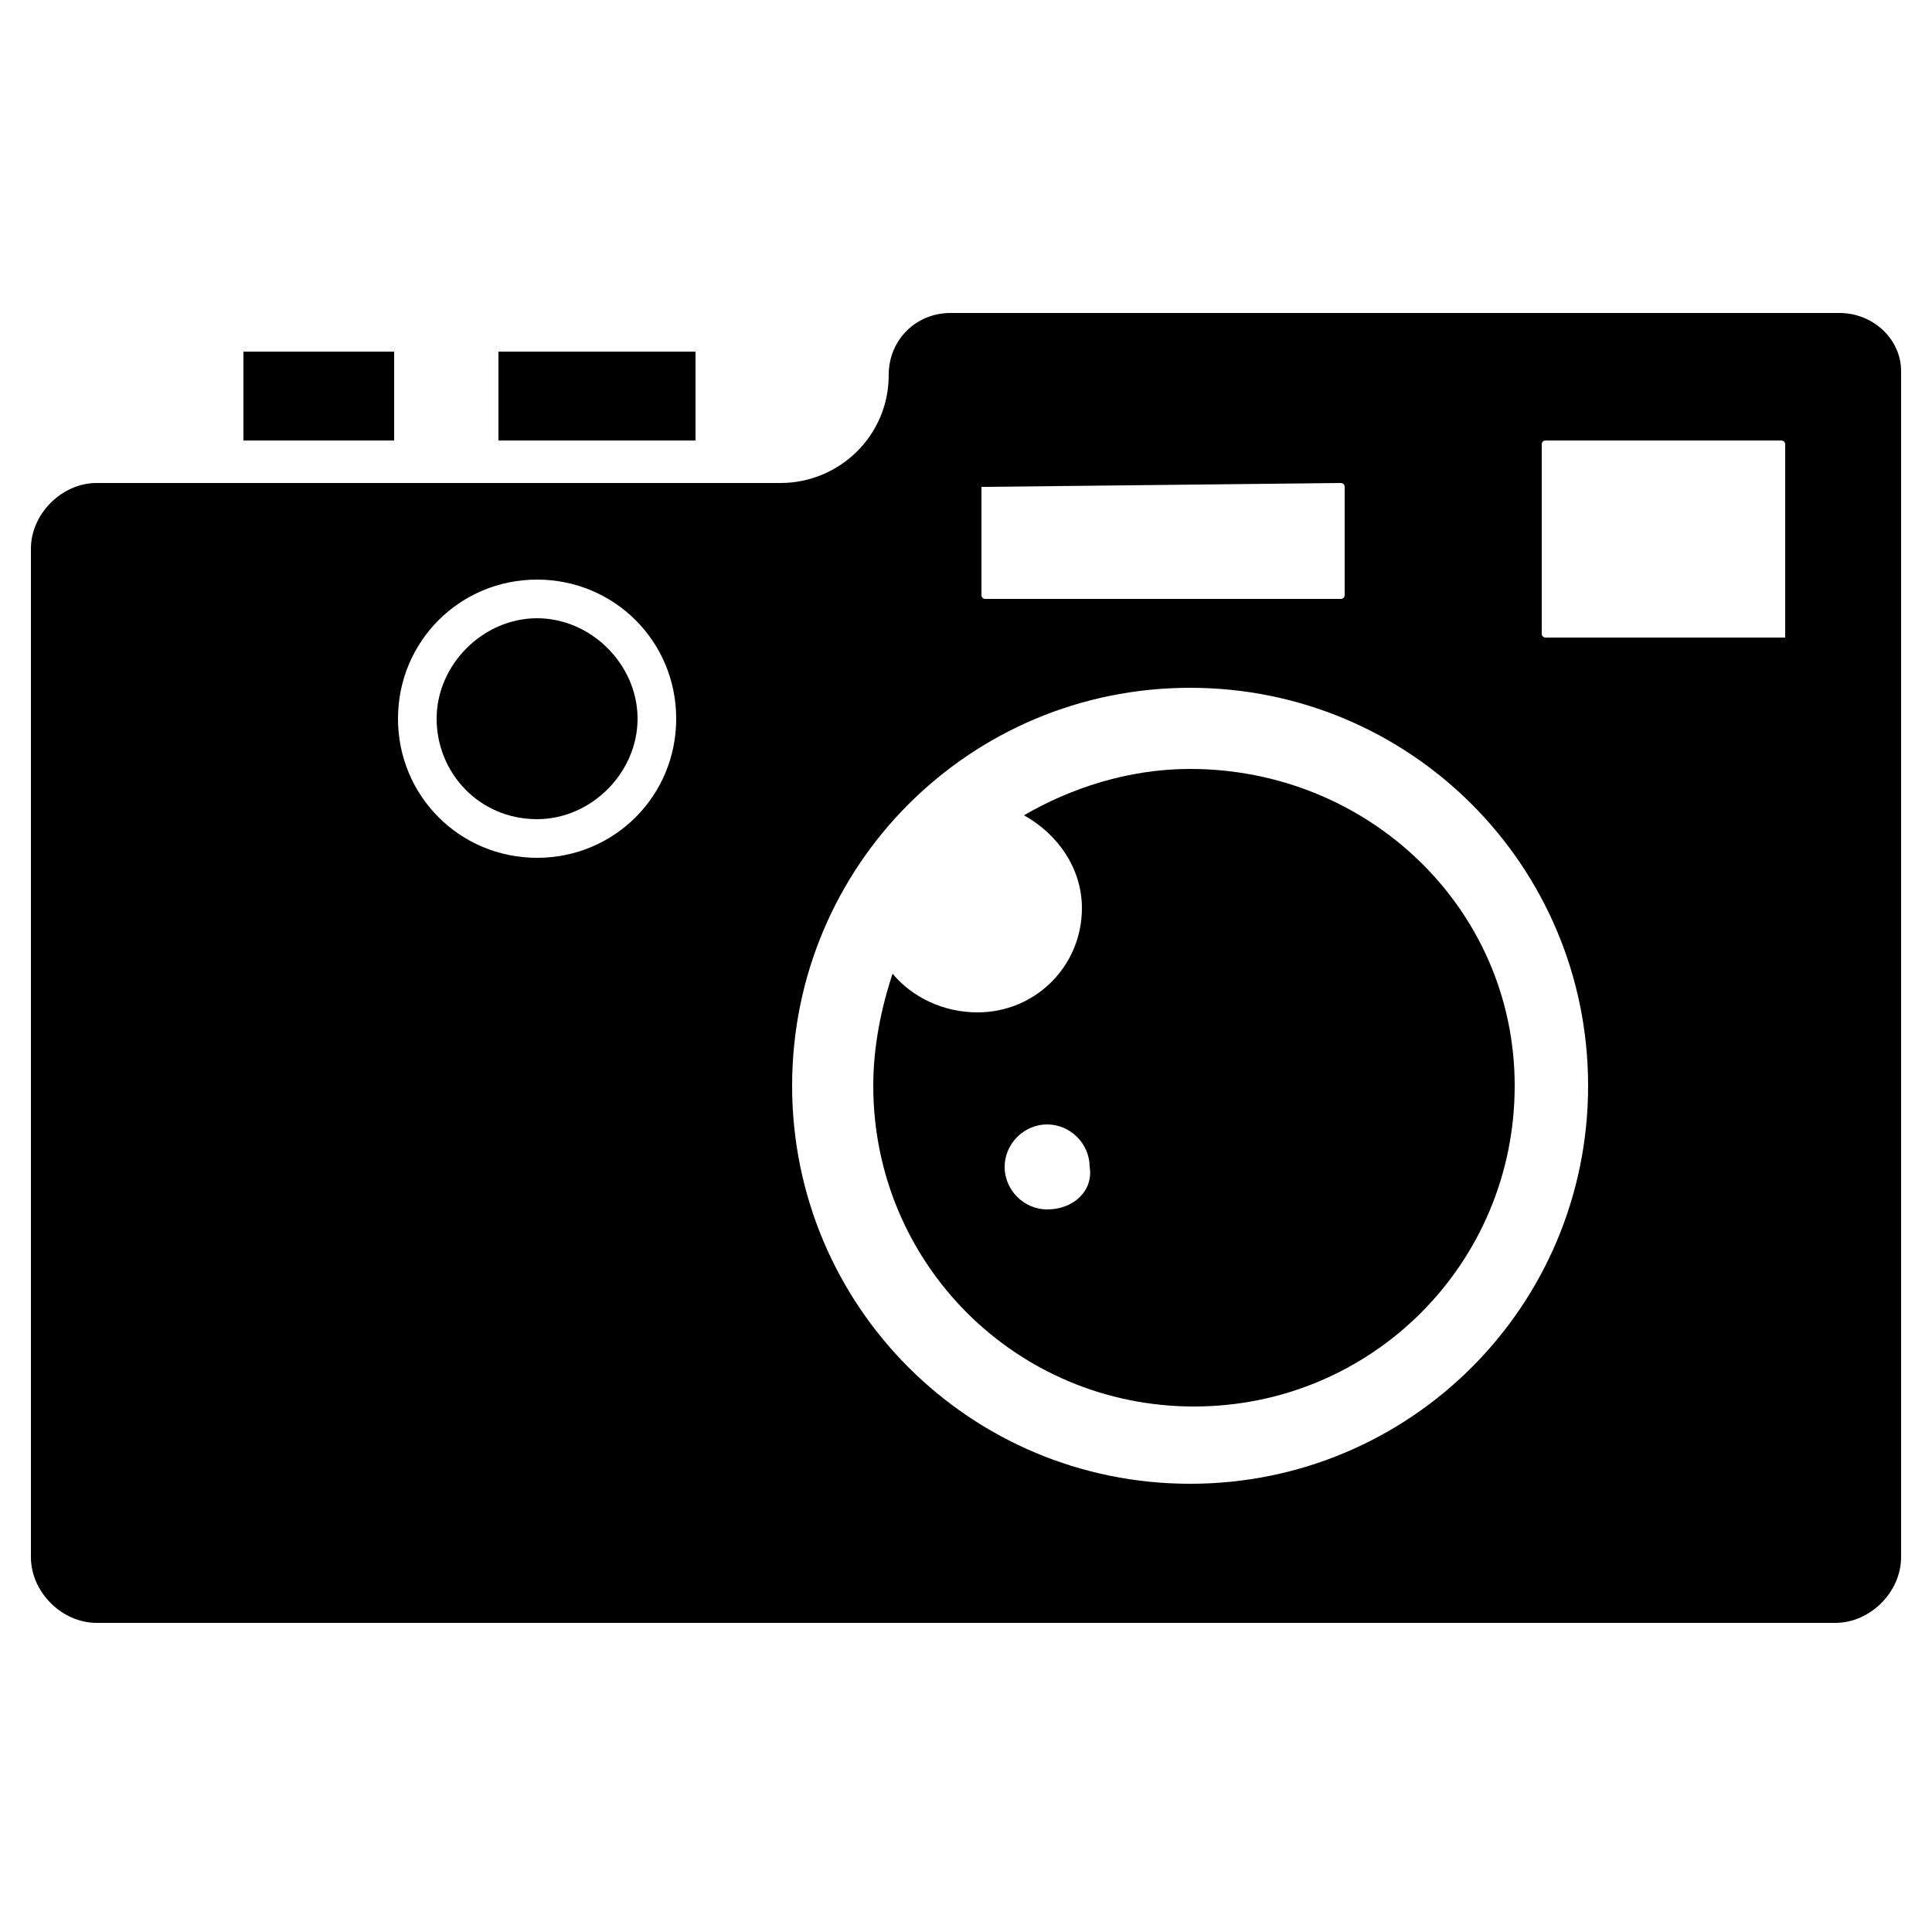 <svg height='100px' width='100px'  fill="#000000" xmlns="http://www.w3.org/2000/svg" xmlns:xlink="http://www.w3.org/1999/xlink" version="1.1" x="0px" y="0px" viewBox="0 0 50 50" enable-background="new 0 0 50 50" xml:space="preserve"><g><path d="M47.6,8.1h-23c-0.9,0-1.6,0.7-1.6,1.6c0,1.6-1.3,2.8-2.8,2.8H2.5c-0.9,0-1.7,0.8-1.7,1.7v26.1c0,0.9,0.8,1.7,1.7,1.7h45   c0.9,0,1.7-0.8,1.7-1.7V9.6C49.2,8.8,48.5,8.1,47.6,8.1z M13.9,22.2c-2,0-3.6-1.6-3.6-3.6s1.6-3.6,3.6-3.6c2,0,3.6,1.6,3.6,3.6   S15.9,22.2,13.9,22.2z M25.5,12.6C25.5,12.6,25.6,12.6,25.5,12.6l9.2-0.1c0,0,0.1,0,0.1,0.1v2.8c0,0,0,0.1-0.1,0.1h-9.2   c0,0-0.1,0-0.1-0.1V12.6z M30.8,38.4c-5.7,0-10.3-4.6-10.3-10.3s4.6-10.3,10.3-10.3c5.7,0,10.3,4.6,10.3,10.3S36.5,38.4,30.8,38.4z    M46.2,16.5C46.2,16.5,46.2,16.5,46.2,16.5L40,16.5c0,0-0.1,0-0.1-0.1v-4.9c0,0,0-0.1,0.1-0.1h6.1c0,0,0.1,0,0.1,0.1V16.5z"></path><rect x="12.9" y="9.1" width="5.1" height="2.3"></rect><rect x="6.3" y="9.1" width="3.9" height="2.3"></rect><path d="M30.8,19.9c-1.6,0-3.1,0.5-4.3,1.2c0.9,0.5,1.5,1.4,1.5,2.4c0,1.5-1.2,2.7-2.7,2.7c-0.9,0-1.7-0.4-2.2-1   c-0.3,0.9-0.5,1.9-0.5,2.9c0,4.6,3.7,8.3,8.3,8.3s8.3-3.7,8.3-8.3S35.4,19.9,30.8,19.9z M27.1,31.3c-0.6,0-1.1-0.5-1.1-1.1   c0-0.6,0.5-1.1,1.1-1.1c0.6,0,1.1,0.5,1.1,1.1C28.3,30.8,27.8,31.3,27.1,31.3z"></path><path d="M13.9,16c-1.4,0-2.6,1.2-2.6,2.6c0,1.4,1.1,2.6,2.6,2.6c1.4,0,2.6-1.2,2.6-2.6C16.5,17.2,15.3,16,13.9,16z"></path></g></svg>
